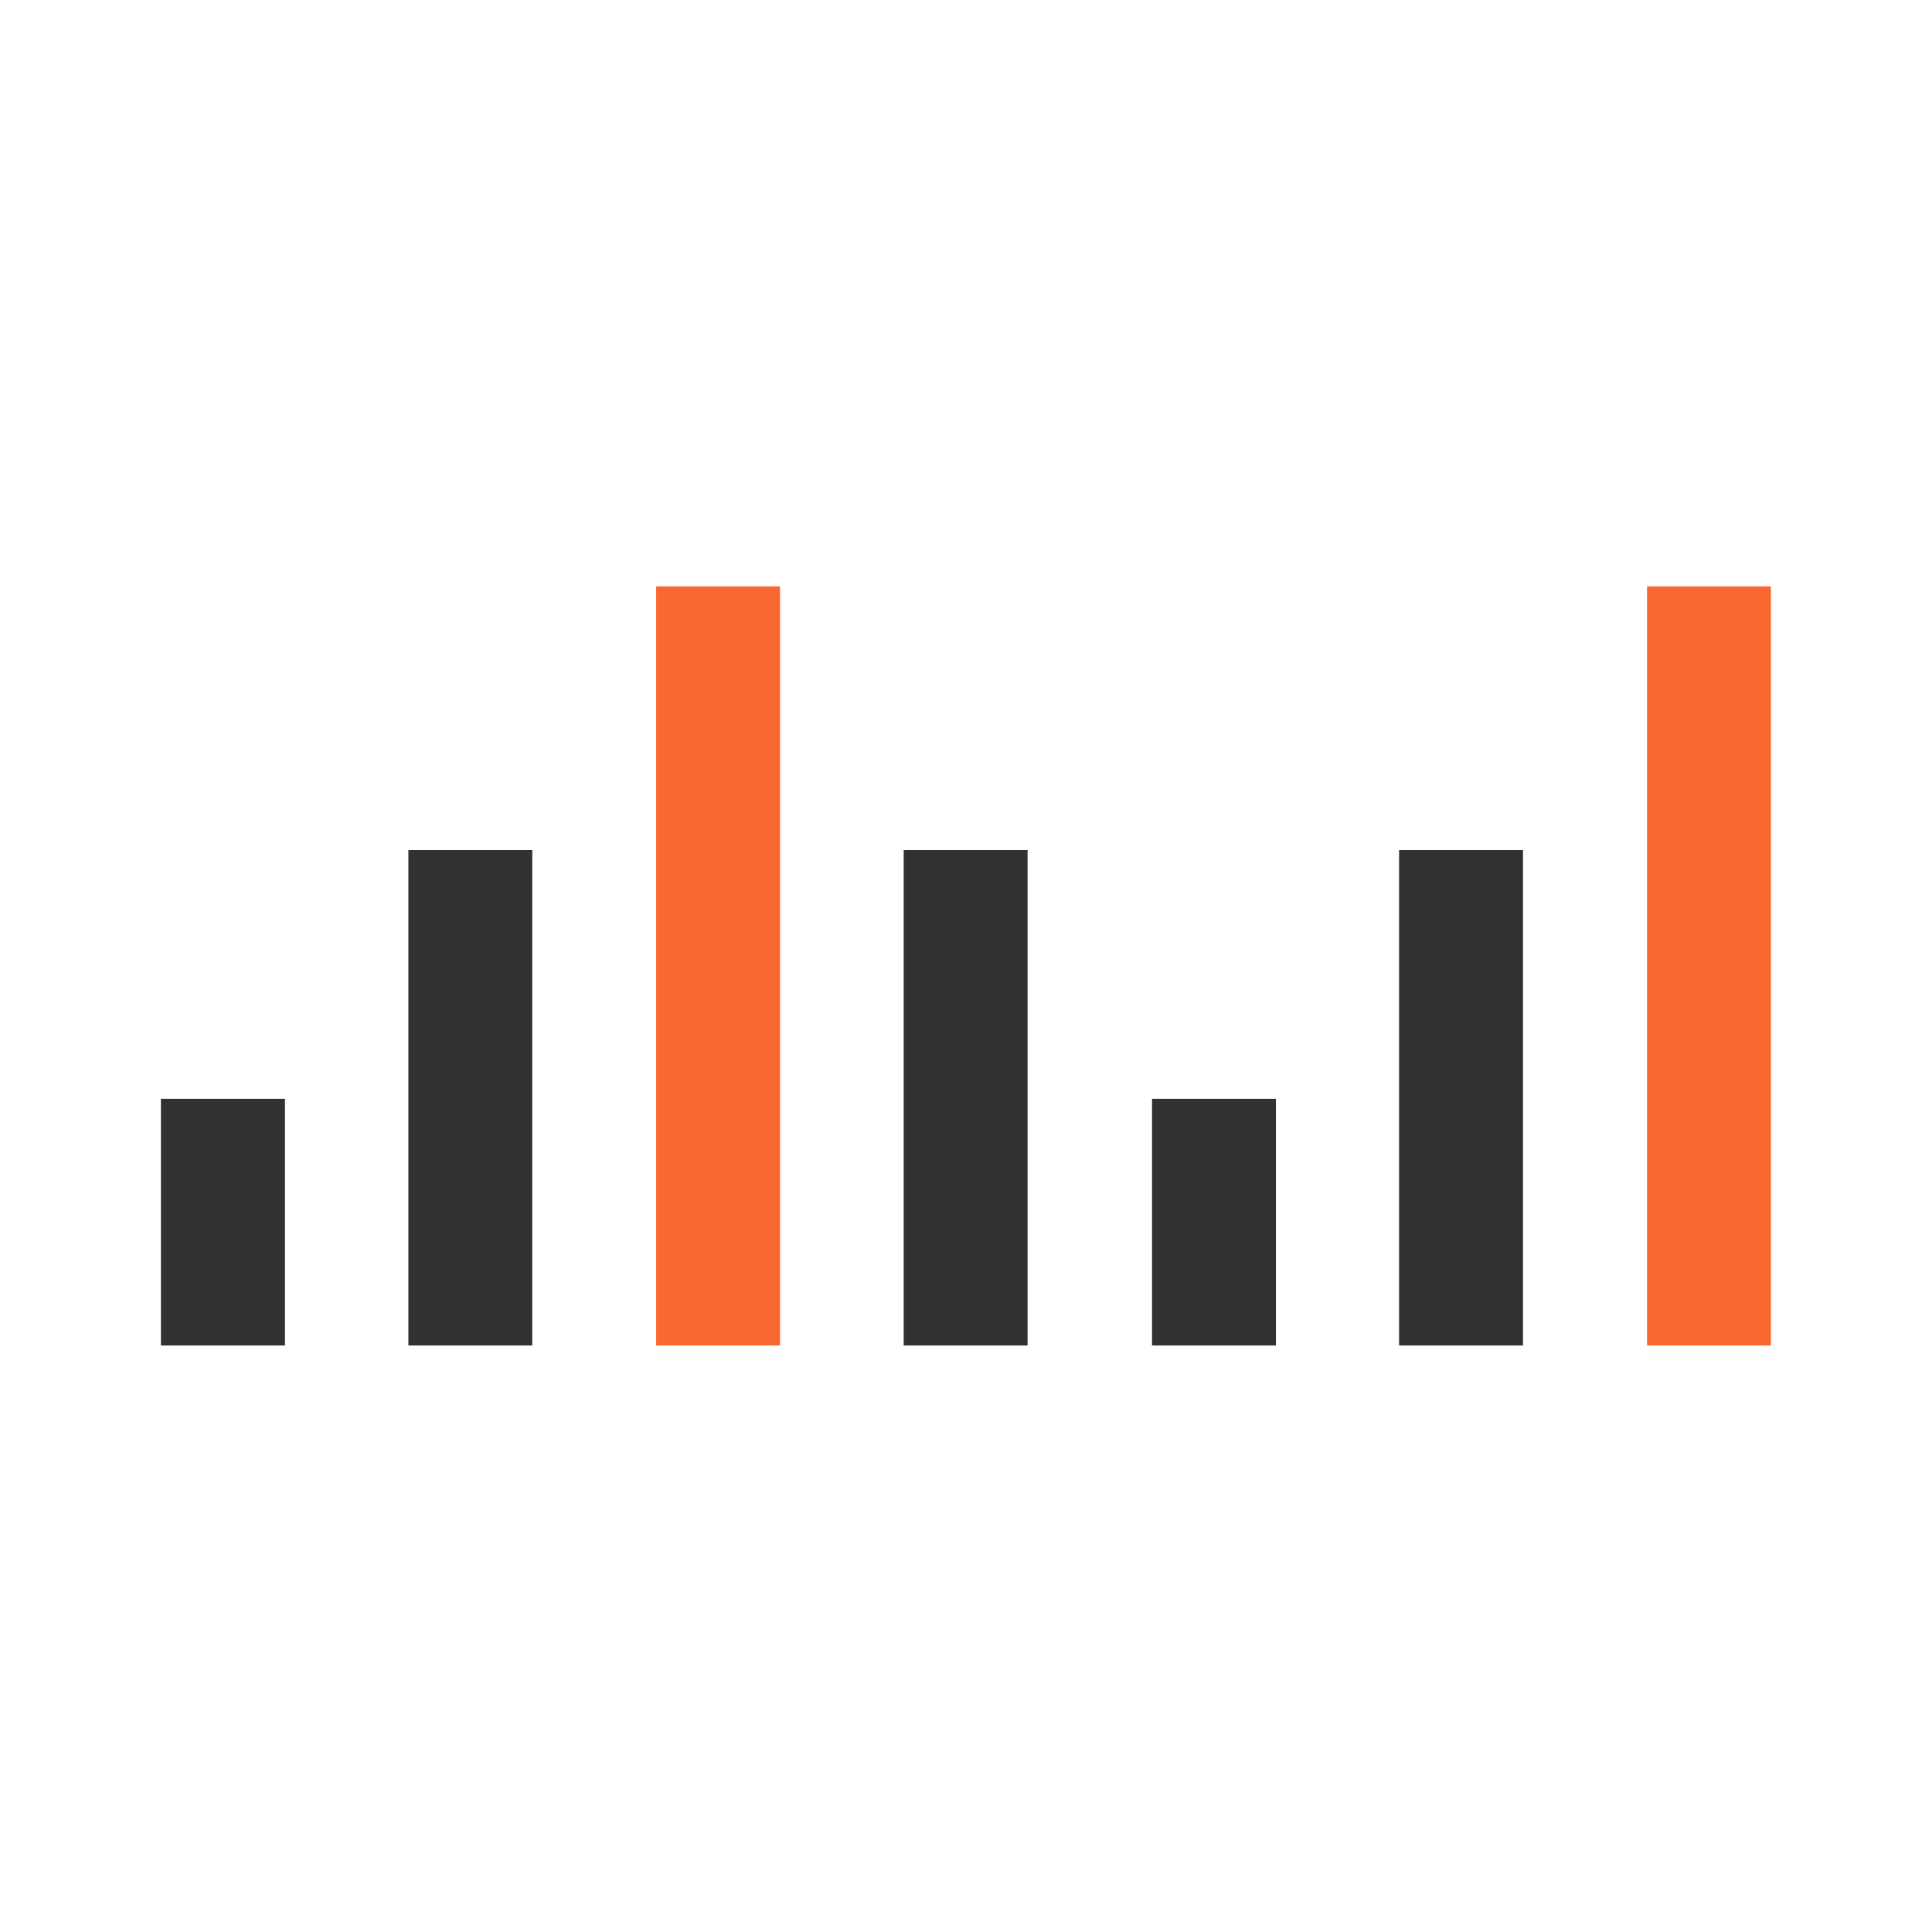<svg xmlns="http://www.w3.org/2000/svg" fill-rule="evenodd" clip-rule="evenodd" image-rendering="optimizeQuality" shape-rendering="geometricPrecision" text-rendering="geometricPrecision" viewBox="0 0 24 24">
  <path fill="#313131" d="M15.85 13.65h-1.539v3.064h1.539zm-12.31 0H1.999v3.064H3.54zm13.84-3.09h1.539v6.154H17.38zm-4.615 0h-1.539v6.154h1.539zm-6.153 0H5.073v6.154h1.539z"/>
  <path fill="#fa6831" d="M20.46 7.284h1.539v9.43H20.46zm-10.77 0H8.151v9.43H9.69z"/>
</svg>